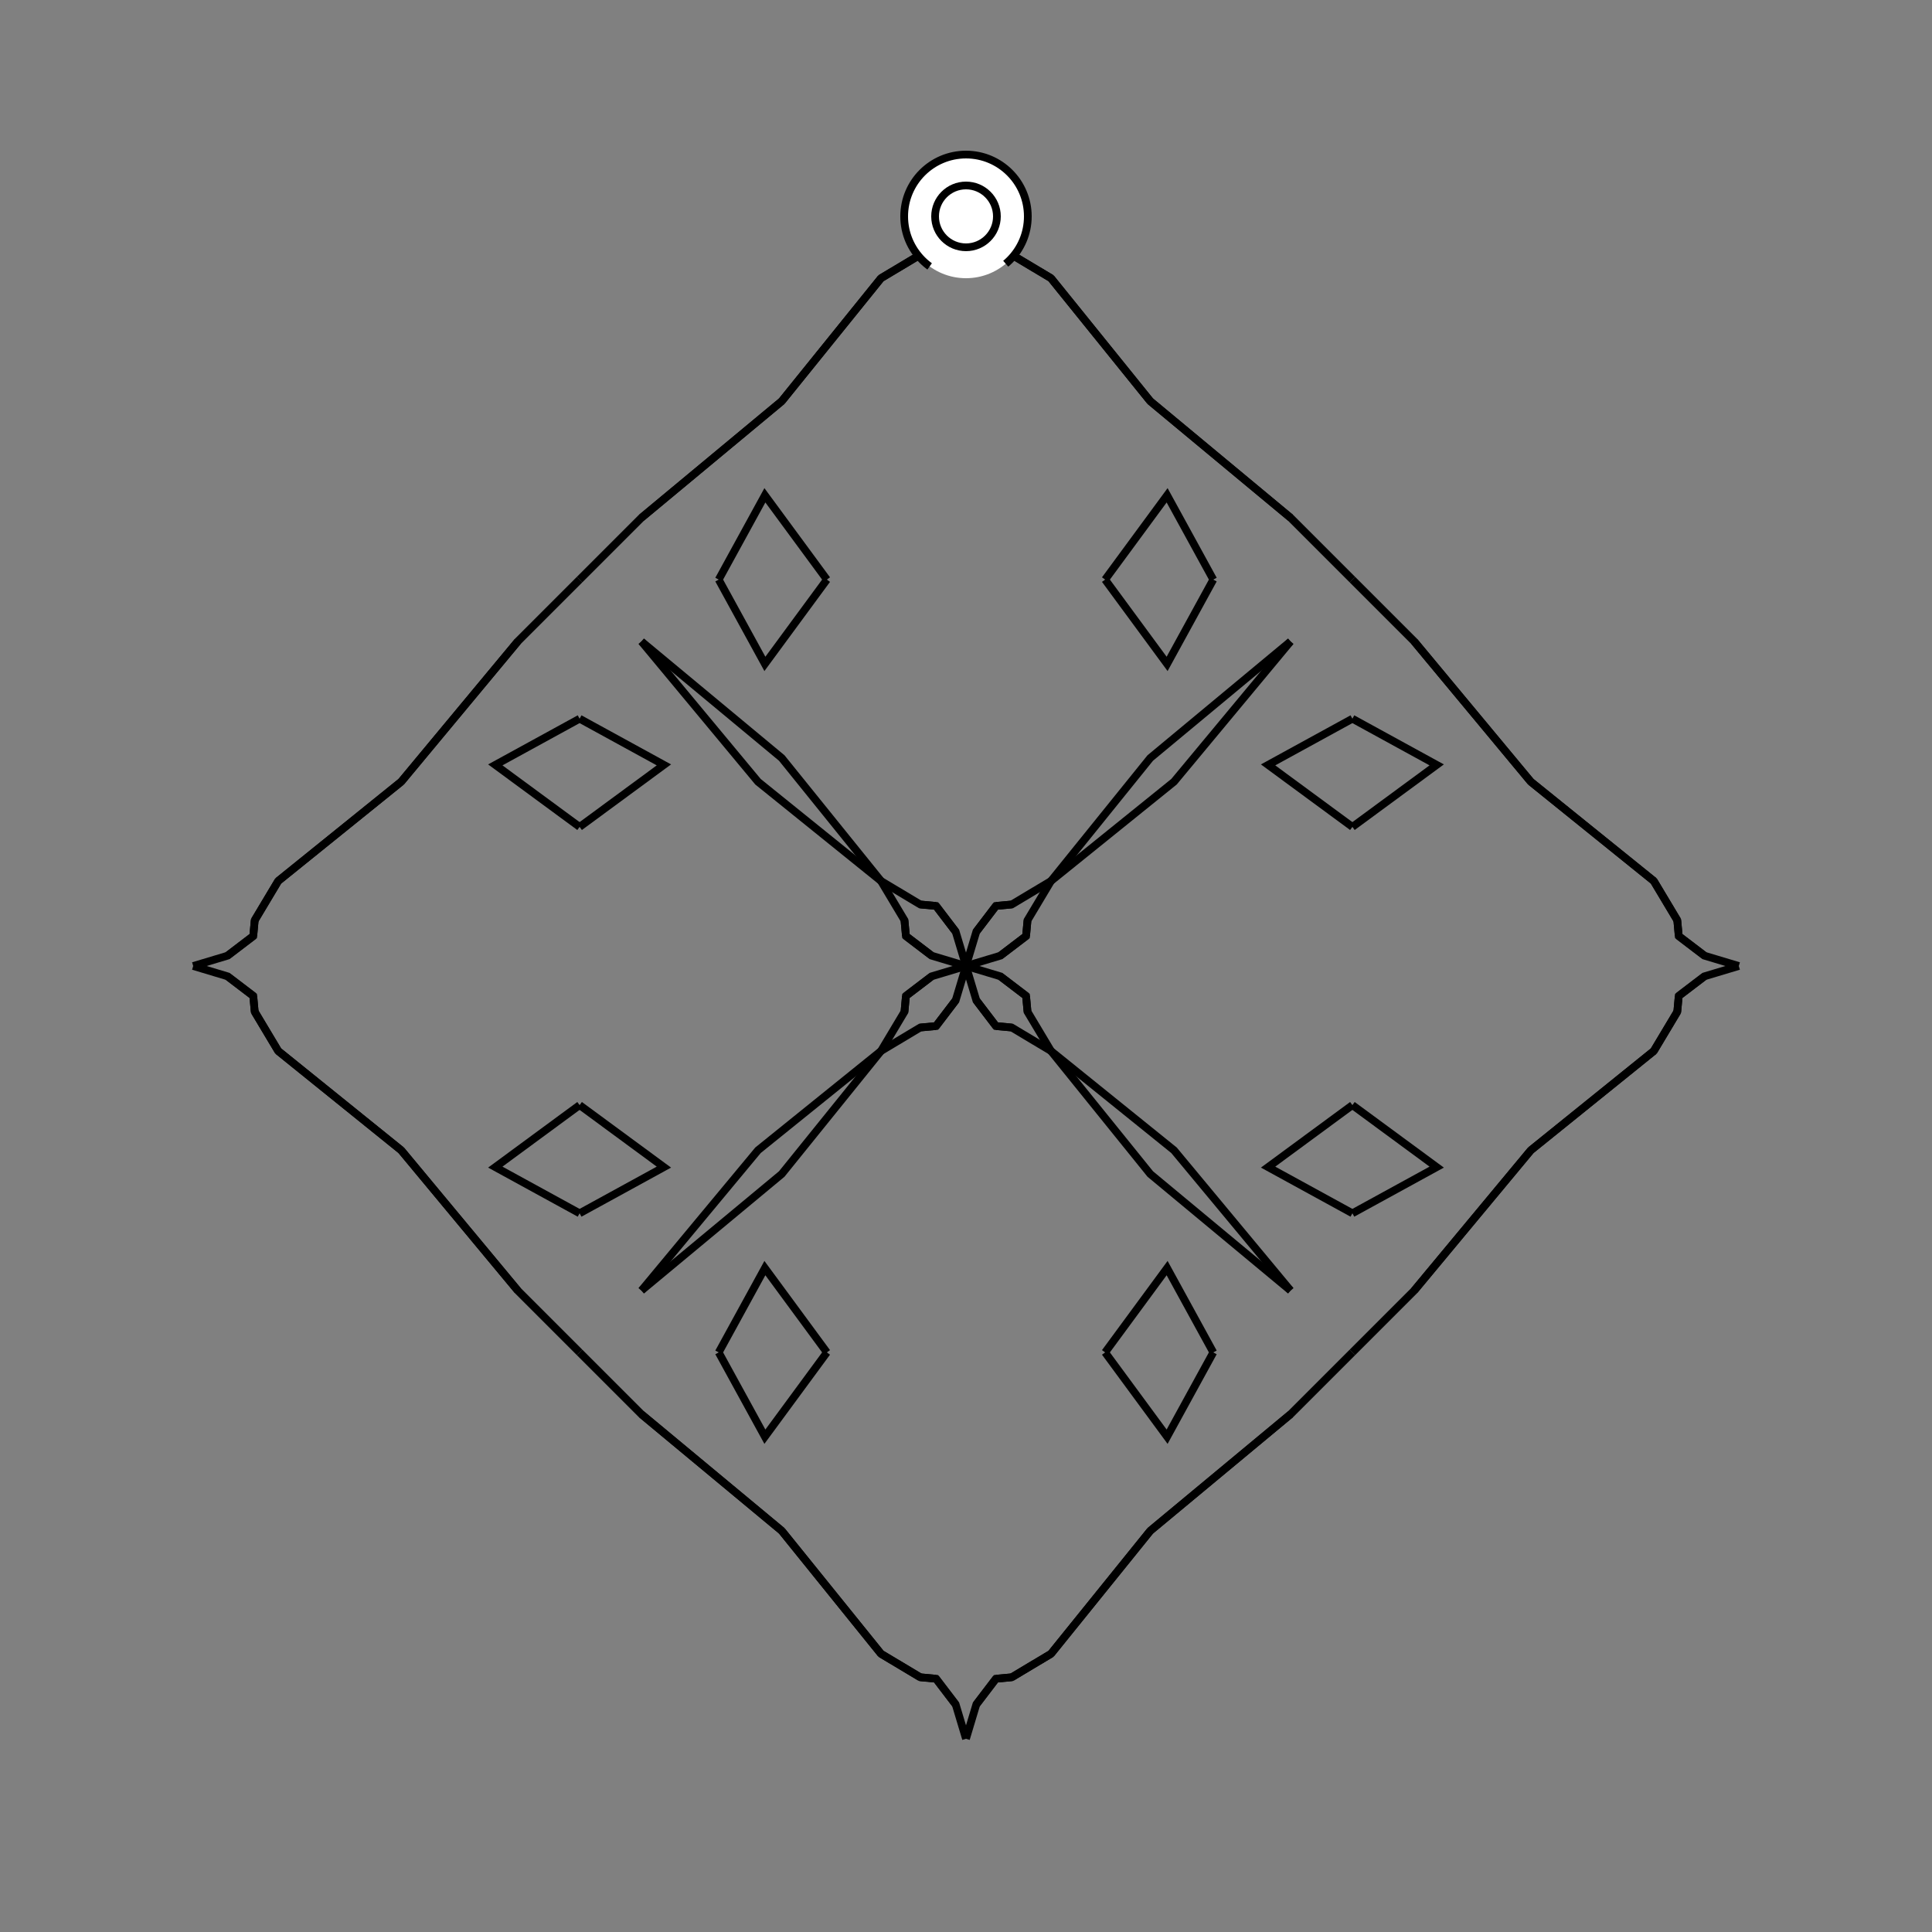 <?xml version="1.0" encoding="UTF-8"?>
<svg xmlns="http://www.w3.org/2000/svg" xmlns:xlink="http://www.w3.org/1999/xlink"
     width="250" height="250" viewBox="-125.0 -125.0 250 250">
<rect x="-125.0" y="-125.0" width="250" height="250" fill="#808080" stroke="none"/>
<defs>
</defs>
<path d="M50.0,-18.0 L39.091,-26.024 L50.0,-32.0" fill-opacity="0" stroke="black" stroke-width="1" />
<path d="M50.0,18.0 L39.091,26.024 L50.0,32.0" fill-opacity="0" stroke="black" stroke-width="1" />
<path d="M50.0,50.0 L42.0,58.0 L23.843,73.085" fill-opacity="0" stroke="black" stroke-width="1" />
<path d="M50.0,-50.0 L42.0,-58.0 L23.843,-73.085" fill-opacity="0" stroke="black" stroke-width="1" />
<path d="M42.0,-42.0 L26.915,-23.843 L11.0,-11.0" fill-opacity="0" stroke="black" stroke-width="1" />
<path d="M42.0,42.0 L26.915,23.843 L11.0,11.0" fill-opacity="0" stroke="black" stroke-width="1" />
<path d="M23.843,73.085 L11.0,89.0 L5.918,92.04" fill-opacity="0" stroke="black" stroke-width="1" />
<path d="M23.843,-73.085 L11.0,-89.0 L5.918,-92.04" fill-opacity="0" stroke="black" stroke-width="1" />
<path d="M11.0,-11.0 L7.96,-5.918 L7.772,-3.872" fill-opacity="0" stroke="black" stroke-width="1" />
<path d="M11.0,11.0 L7.96,5.918 L7.772,3.872" fill-opacity="0" stroke="black" stroke-width="1" />
<path d="M7.96,-5.918 L7.772,-3.872 L4.442,-1.334" fill-opacity="0" stroke="black" stroke-width="1" />
<path d="M7.96,5.918 L7.772,3.872 L4.442,1.334" fill-opacity="0" stroke="black" stroke-width="1" />
<path d="M7.772,-3.872 L4.442,-1.334 L0.0,-0.0" fill-opacity="0" stroke="black" stroke-width="1" />
<path d="M7.772,3.872 L4.442,1.334 L0.0,-0.0" fill-opacity="0" stroke="black" stroke-width="1" />
<path d="M-50.0,-18.0 L-39.091,-26.024 L-50.0,-32.0" fill-opacity="0" stroke="black" stroke-width="1" />
<path d="M-50.0,18.0 L-39.091,26.024 L-50.0,32.0" fill-opacity="0" stroke="black" stroke-width="1" />
<path d="M-50.0,50.0 L-42.0,58.0 L-23.843,73.085" fill-opacity="0" stroke="black" stroke-width="1" />
<path d="M-50.0,-50.0 L-42.0,-58.0 L-23.843,-73.085" fill-opacity="0" stroke="black" stroke-width="1" />
<path d="M-42.0,-42.0 L-26.915,-23.843 L-11.0,-11.0" fill-opacity="0" stroke="black" stroke-width="1" />
<path d="M-42.0,42.0 L-26.915,23.843 L-11.0,11.0" fill-opacity="0" stroke="black" stroke-width="1" />
<path d="M-23.843,73.085 L-11.0,89.0 L-5.918,92.04" fill-opacity="0" stroke="black" stroke-width="1" />
<path d="M-23.843,-73.085 L-11.0,-89.0 L-5.918,-92.04" fill-opacity="0" stroke="black" stroke-width="1" />
<path d="M-11.0,-11.0 L-7.96,-5.918 L-7.772,-3.872" fill-opacity="0" stroke="black" stroke-width="1" />
<path d="M-11.0,11.0 L-7.96,5.918 L-7.772,3.872" fill-opacity="0" stroke="black" stroke-width="1" />
<path d="M-7.96,-5.918 L-7.772,-3.872 L-4.442,-1.334" fill-opacity="0" stroke="black" stroke-width="1" />
<path d="M-7.96,5.918 L-7.772,3.872 L-4.442,1.334" fill-opacity="0" stroke="black" stroke-width="1" />
<path d="M-7.772,-3.872 L-4.442,-1.334 L0.0,-0.0" fill-opacity="0" stroke="black" stroke-width="1" />
<path d="M-7.772,3.872 L-4.442,1.334 L0.0,-0.0" fill-opacity="0" stroke="black" stroke-width="1" />
<path d="M50.0,18.0 L60.909,26.024 L50.0,32.0" fill-opacity="0" stroke="black" stroke-width="1" />
<path d="M50.0,-18.0 L60.909,-26.024 L50.0,-32.0" fill-opacity="0" stroke="black" stroke-width="1" />
<path d="M50.0,50.0 L58.0,42.0 L73.085,23.843" fill-opacity="0" stroke="black" stroke-width="1" />
<path d="M50.0,-50.0 L58.0,-42.0 L73.085,-23.843" fill-opacity="0" stroke="black" stroke-width="1" />
<path d="M58.0,42.0 L73.085,23.843 L89.0,11.0" fill-opacity="0" stroke="black" stroke-width="1" />
<path d="M58.0,-42.0 L73.085,-23.843 L89.0,-11.0" fill-opacity="0" stroke="black" stroke-width="1" />
<path d="M73.085,23.843 L89.0,11.0 L92.04,5.918" fill-opacity="0" stroke="black" stroke-width="1" />
<path d="M73.085,-23.843 L89.0,-11.0 L92.04,-5.918" fill-opacity="0" stroke="black" stroke-width="1" />
<path d="M89.0,11.0 L92.04,5.918 L92.228,3.872" fill-opacity="0" stroke="black" stroke-width="1" />
<path d="M89.0,-11.0 L92.04,-5.918 L92.228,-3.872" fill-opacity="0" stroke="black" stroke-width="1" />
<path d="M92.04,5.918 L92.228,3.872 L95.558,1.334" fill-opacity="0" stroke="black" stroke-width="1" />
<path d="M92.04,-5.918 L92.228,-3.872 L95.558,-1.334" fill-opacity="0" stroke="black" stroke-width="1" />
<path d="M92.228,3.872 L95.558,1.334 L100.0,-0.0" fill-opacity="0" stroke="black" stroke-width="1" />
<path d="M92.228,-3.872 L95.558,-1.334 L100.0,-0.0" fill-opacity="0" stroke="black" stroke-width="1" />
<path d="M18.0,-50.0 L26.024,-39.091 L32.0,-50.0" fill-opacity="0" stroke="black" stroke-width="1" />
<path d="M18.0,50.0 L26.024,39.091 L32.0,50.0" fill-opacity="0" stroke="black" stroke-width="1" />
<path d="M18.0,50.0 L26.024,60.909 L32.0,50.0" fill-opacity="0" stroke="black" stroke-width="1" />
<path d="M18.0,-50.0 L26.024,-60.909 L32.0,-50.0" fill-opacity="0" stroke="black" stroke-width="1" />
<path d="M42.0,-42.0 L23.843,-26.915 L11.0,-11.0" fill-opacity="0" stroke="black" stroke-width="1" />
<path d="M42.0,42.0 L23.843,26.915 L11.0,11.0" fill-opacity="0" stroke="black" stroke-width="1" />
<path d="M42.0,58.0 L23.843,73.085 L11.0,89.0" fill-opacity="0" stroke="black" stroke-width="1" />
<path d="M42.0,-58.0 L23.843,-73.085 L11.0,-89.0" fill-opacity="0" stroke="black" stroke-width="1" />
<path d="M11.0,-11.0 L5.918,-7.96 L3.872,-7.772" fill-opacity="0" stroke="black" stroke-width="1" />
<path d="M11.0,11.0 L5.918,7.96 L3.872,7.772" fill-opacity="0" stroke="black" stroke-width="1" />
<path d="M11.0,89.0 L5.918,92.04 L3.872,92.228" fill-opacity="0" stroke="black" stroke-width="1" />
<path d="M11.0,-89.0 L5.918,-92.04 L3.872,-92.228" fill-opacity="0" stroke="black" stroke-width="1" />
<path d="M5.918,-7.96 L3.872,-7.772 L1.334,-4.442" fill-opacity="0" stroke="black" stroke-width="1" />
<path d="M5.918,7.96 L3.872,7.772 L1.334,4.442" fill-opacity="0" stroke="black" stroke-width="1" />
<path d="M5.918,92.04 L3.872,92.228 L1.334,95.558" fill-opacity="0" stroke="black" stroke-width="1" />
<path d="M5.918,-92.04 L3.872,-92.228 L1.334,-95.558" fill-opacity="0" stroke="black" stroke-width="1" />
<path d="M3.872,-7.772 L1.334,-4.442 L0.0,-0.0" fill-opacity="0" stroke="black" stroke-width="1" />
<path d="M3.872,7.772 L1.334,4.442 L0.0,-0.0" fill-opacity="0" stroke="black" stroke-width="1" />
<path d="M3.872,92.228 L1.334,95.558 L0.0,100.0" fill-opacity="0" stroke="black" stroke-width="1" />
<path d="M3.872,-92.228 L1.334,-95.558 L0.0,-100.0" fill-opacity="0" stroke="black" stroke-width="1" />
<path d="M-18.0,50.0 L-26.024,60.909 L-32.0,50.0" fill-opacity="0" stroke="black" stroke-width="1" />
<path d="M-18.0,-50.0 L-26.024,-39.091 L-32.0,-50.0" fill-opacity="0" stroke="black" stroke-width="1" />
<path d="M-18.0,50.0 L-26.024,39.091 L-32.0,50.0" fill-opacity="0" stroke="black" stroke-width="1" />
<path d="M-18.0,-50.0 L-26.024,-60.909 L-32.0,-50.0" fill-opacity="0" stroke="black" stroke-width="1" />
<path d="M-42.0,58.0 L-23.843,73.085 L-11.0,89.0" fill-opacity="0" stroke="black" stroke-width="1" />
<path d="M-42.0,-42.0 L-23.843,-26.915 L-11.0,-11.0" fill-opacity="0" stroke="black" stroke-width="1" />
<path d="M-42.0,42.0 L-23.843,26.915 L-11.0,11.0" fill-opacity="0" stroke="black" stroke-width="1" />
<path d="M-42.0,-58.0 L-23.843,-73.085 L-11.0,-89.0" fill-opacity="0" stroke="black" stroke-width="1" />
<path d="M-11.0,89.0 L-5.918,92.04 L-3.872,92.228" fill-opacity="0" stroke="black" stroke-width="1" />
<path d="M-11.0,-11.0 L-5.918,-7.96 L-3.872,-7.772" fill-opacity="0" stroke="black" stroke-width="1" />
<path d="M-11.0,11.0 L-5.918,7.96 L-3.872,7.772" fill-opacity="0" stroke="black" stroke-width="1" />
<path d="M-11.0,-89.0 L-5.918,-92.04 L-3.872,-92.228" fill-opacity="0" stroke="black" stroke-width="1" />
<path d="M-5.918,92.04 L-3.872,92.228 L-1.334,95.558" fill-opacity="0" stroke="black" stroke-width="1" />
<path d="M-5.918,-7.96 L-3.872,-7.772 L-1.334,-4.442" fill-opacity="0" stroke="black" stroke-width="1" />
<path d="M-5.918,7.96 L-3.872,7.772 L-1.334,4.442" fill-opacity="0" stroke="black" stroke-width="1" />
<path d="M-5.918,-92.04 L-3.872,-92.228 L-1.334,-95.558" fill-opacity="0" stroke="black" stroke-width="1" />
<path d="M-3.872,92.228 L-1.334,95.558 L0.0,100.0" fill-opacity="0" stroke="black" stroke-width="1" />
<path d="M-3.872,-7.772 L-1.334,-4.442 L0.0,-0.0" fill-opacity="0" stroke="black" stroke-width="1" />
<path d="M-3.872,7.772 L-1.334,4.442 L0.0,-0.0" fill-opacity="0" stroke="black" stroke-width="1" />
<path d="M-3.872,-92.228 L-1.334,-95.558 L0.0,-100.0" fill-opacity="0" stroke="black" stroke-width="1" />
<path d="M-50.0,-18.0 L-60.909,-26.024 L-50.0,-32.0" fill-opacity="0" stroke="black" stroke-width="1" />
<path d="M-50.0,18.0 L-60.909,26.024 L-50.0,32.0" fill-opacity="0" stroke="black" stroke-width="1" />
<path d="M-50.0,-50.0 L-58.0,-42.0 L-73.085,-23.843" fill-opacity="0" stroke="black" stroke-width="1" />
<path d="M-50.0,50.0 L-58.0,42.0 L-73.085,23.843" fill-opacity="0" stroke="black" stroke-width="1" />
<path d="M-58.0,-42.0 L-73.085,-23.843 L-89.0,-11.0" fill-opacity="0" stroke="black" stroke-width="1" />
<path d="M-58.0,42.0 L-73.085,23.843 L-89.0,11.0" fill-opacity="0" stroke="black" stroke-width="1" />
<path d="M-73.085,-23.843 L-89.0,-11.0 L-92.04,-5.918" fill-opacity="0" stroke="black" stroke-width="1" />
<path d="M-73.085,23.843 L-89.0,11.0 L-92.04,5.918" fill-opacity="0" stroke="black" stroke-width="1" />
<path d="M-89.0,-11.0 L-92.04,-5.918 L-92.228,-3.872" fill-opacity="0" stroke="black" stroke-width="1" />
<path d="M-89.0,11.0 L-92.04,5.918 L-92.228,3.872" fill-opacity="0" stroke="black" stroke-width="1" />
<path d="M-92.04,-5.918 L-92.228,-3.872 L-95.558,-1.334" fill-opacity="0" stroke="black" stroke-width="1" />
<path d="M-92.04,5.918 L-92.228,3.872 L-95.558,1.334" fill-opacity="0" stroke="black" stroke-width="1" />
<path d="M-92.228,-3.872 L-95.558,-1.334 L-100.0,-0.0" fill-opacity="0" stroke="black" stroke-width="1" />
<path d="M-92.228,3.872 L-95.558,1.334 L-100.0,-0.0" fill-opacity="0" stroke="black" stroke-width="1" />
<circle cx="0" cy="-97" r="8" stroke-dasharray="39.654 10.612" stroke-dashoffset="-17.593" stroke="black" stroke-width="1" fill="white" fill-opacity="1" />
<circle cx="0" cy="-97" r="4" stroke="black" stroke-width="1" fill="white" fill-opacity="1" />
</svg>